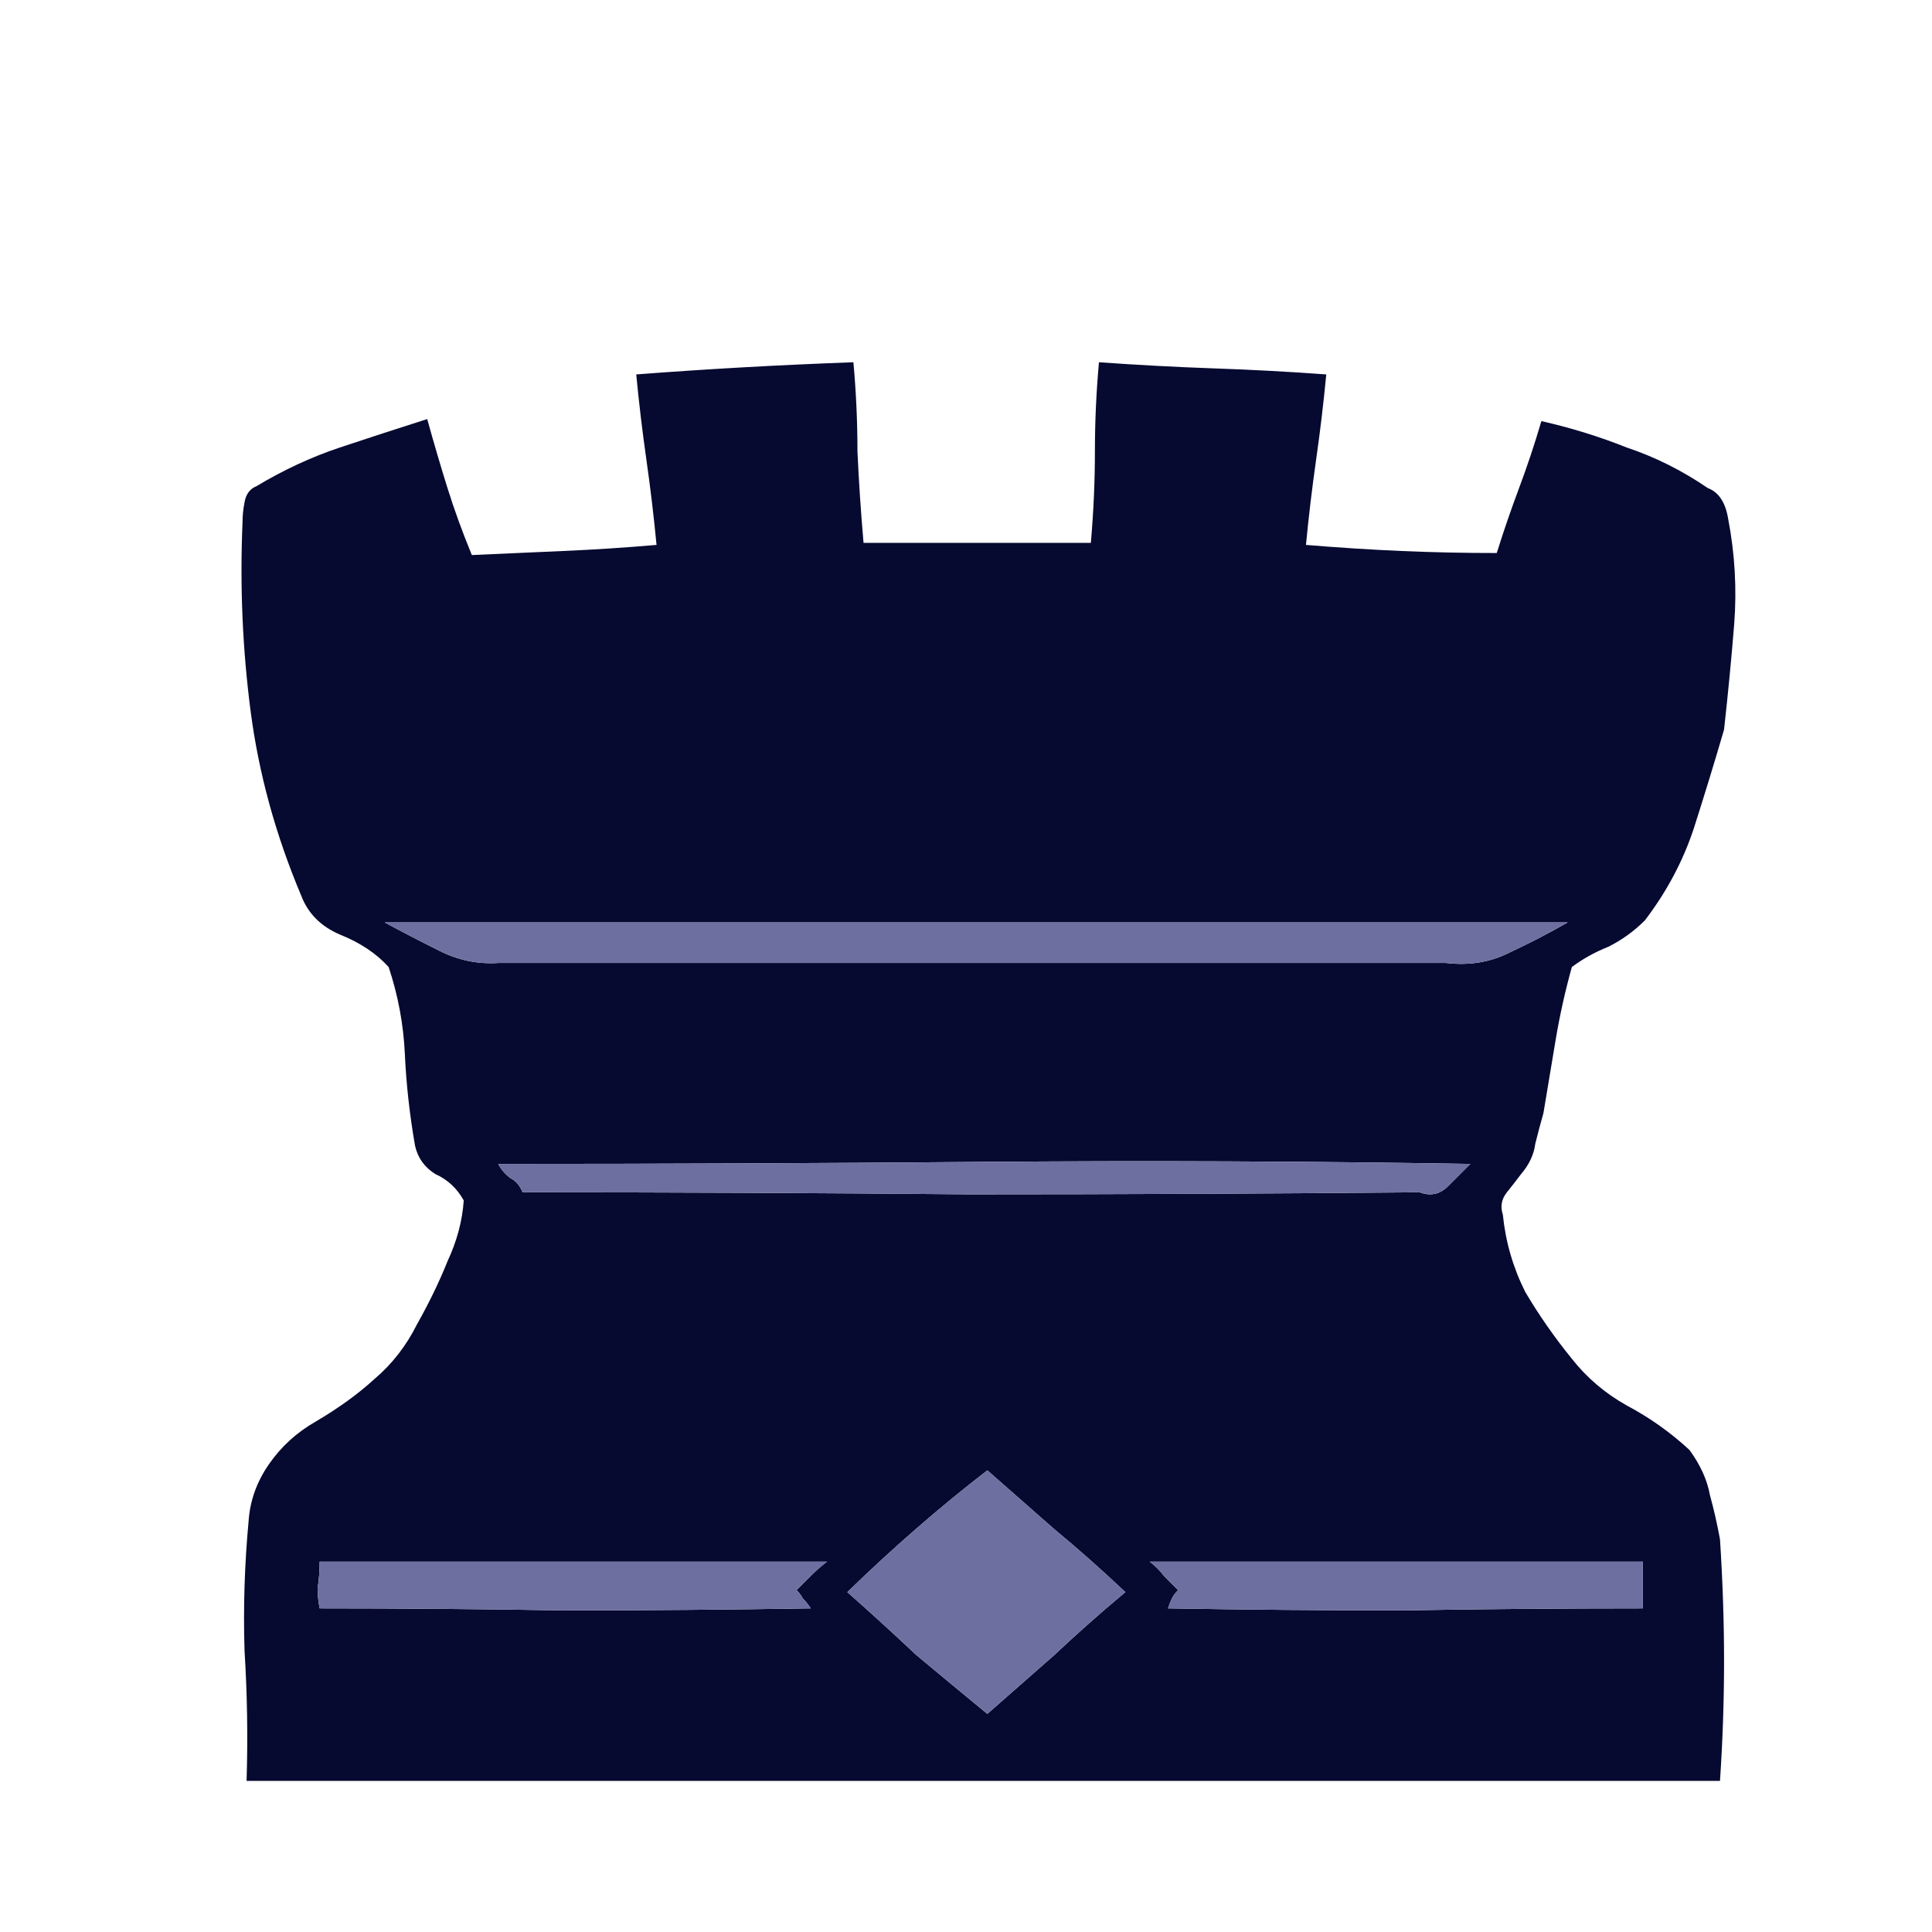 <svg width="180" height="180" viewBox="0 0 180 180" fill="none" xmlns="http://www.w3.org/2000/svg">
<path d="M143.797 103.711C143.545 104.593 143.293 105.539 143.041 106.548C142.915 107.556 142.474 108.501 141.717 109.384C141.339 109.888 140.898 110.455 140.394 111.085C139.89 111.716 139.764 112.409 140.016 113.165C140.268 115.687 140.961 118.082 142.096 120.351C143.356 122.493 144.806 124.573 146.445 126.591C147.831 128.355 149.533 129.805 151.55 130.939C153.693 132.074 155.647 133.46 157.412 135.099C158.42 136.486 159.05 137.872 159.302 139.259C159.681 140.646 159.996 142.032 160.248 143.419C160.5 147.327 160.626 151.108 160.626 154.764C160.626 158.42 160.5 162.138 160.248 165.92H22.973C23.099 161.886 23.036 157.852 22.784 153.818C22.657 149.785 22.784 145.751 23.162 141.717C23.288 139.826 23.918 138.062 25.053 136.423C26.187 134.784 27.637 133.46 29.401 132.452C31.544 131.191 33.372 129.868 34.885 128.481C36.524 127.095 37.847 125.392 38.856 123.376C39.99 121.359 40.936 119.405 41.692 117.514C42.574 115.624 43.079 113.732 43.205 111.842C42.574 110.707 41.692 109.888 40.557 109.384C39.549 108.753 38.919 107.871 38.667 106.737C38.163 103.837 37.847 101.001 37.721 98.228C37.595 95.455 37.091 92.744 36.209 90.097C35.074 88.837 33.561 87.828 31.671 87.072C29.906 86.316 28.708 85.118 28.078 83.479C25.683 77.807 24.107 72.071 23.351 66.273C22.595 60.474 22.342 54.612 22.595 48.688C22.595 48.057 22.657 47.427 22.784 46.797C22.91 46.041 23.288 45.536 23.918 45.284C26.439 43.772 29.023 42.574 31.671 41.691C34.318 40.809 37.028 39.927 39.801 39.044C40.431 41.313 41.062 43.456 41.692 45.473C42.322 47.49 43.079 49.57 43.961 51.713C46.86 51.587 49.697 51.461 52.47 51.335C55.369 51.209 58.268 51.02 61.168 50.768C60.915 48.12 60.6 45.473 60.222 42.826C59.844 40.179 59.529 37.532 59.277 34.885C65.832 34.38 72.576 34.002 79.509 33.75C79.761 36.523 79.887 39.297 79.887 42.07C80.013 44.843 80.202 47.679 80.454 50.578H101.632C101.884 47.679 102.01 44.843 102.01 42.07C102.01 39.297 102.136 36.523 102.388 33.75C105.918 34.002 109.447 34.191 112.977 34.317C116.632 34.443 120.162 34.633 123.565 34.885C123.313 37.532 122.998 40.179 122.62 42.826C122.242 45.473 121.927 48.12 121.674 50.768C124.7 51.02 127.662 51.209 130.562 51.335C133.461 51.461 136.423 51.524 139.449 51.524C140.079 49.507 140.772 47.49 141.528 45.473C142.285 43.456 142.978 41.376 143.608 39.233C146.382 39.864 149.029 40.683 151.55 41.691C154.197 42.574 156.718 43.834 159.113 45.473C160.122 45.851 160.752 46.797 161.004 48.309C161.634 51.587 161.823 54.864 161.571 58.142C161.319 61.293 161.004 64.57 160.626 67.974C159.744 70.999 158.798 74.088 157.79 77.239C156.781 80.265 155.269 83.101 153.251 85.748C152.243 86.757 151.109 87.576 149.848 88.206C148.588 88.711 147.453 89.341 146.445 90.097C145.815 92.366 145.31 94.635 144.932 96.904C144.554 99.173 144.175 101.442 143.797 103.711ZM75.538 149.848C75.286 149.47 75.034 149.154 74.781 148.902C74.656 148.65 74.466 148.398 74.215 148.146C74.593 147.768 75.034 147.327 75.538 146.823C76.042 146.318 76.547 145.877 77.051 145.498H29.78C29.78 146.381 29.717 147.201 29.591 147.957C29.591 148.587 29.654 149.217 29.78 149.848C37.469 149.848 45.032 149.911 52.47 150.037C60.033 150.037 67.723 149.974 75.538 149.848ZM46.419 108.438C46.671 108.943 47.049 109.384 47.554 109.762C48.058 110.014 48.436 110.455 48.688 111.085C62.554 111.085 76.421 111.148 90.287 111.274C104.153 111.274 118.145 111.211 132.263 111.085C133.272 111.464 134.154 111.274 134.911 110.518C135.667 109.762 136.36 109.069 136.991 108.438C121.864 108.186 106.737 108.123 91.61 108.249C76.61 108.375 61.546 108.438 46.419 108.438ZM91.988 159.68C94.005 157.915 96.085 156.088 98.228 154.196C100.371 152.18 102.577 150.226 104.846 148.335C102.577 146.192 100.371 144.238 98.228 142.473C96.085 140.583 94.005 138.755 91.988 136.99C87.577 140.393 83.228 144.175 78.942 148.335C81.084 150.226 83.228 152.18 85.371 154.196C87.64 156.088 89.845 157.915 91.988 159.68ZM107.115 145.498C107.619 145.877 108.061 146.318 108.439 146.823C108.943 147.327 109.384 147.768 109.762 148.146C109.51 148.398 109.321 148.65 109.195 148.902C109.069 149.154 108.943 149.47 108.817 149.848C116.128 149.974 123.439 150.037 130.751 150.037C138.062 149.911 145.499 149.848 153.062 149.848V145.498H107.115ZM134.722 89.719C136.864 89.971 138.818 89.656 140.583 88.774C142.474 87.891 144.301 86.946 146.067 85.937H35.831C37.469 86.82 39.171 87.702 40.936 88.584C42.7 89.467 44.528 89.845 46.419 89.719H134.722Z" fill="#060930"/>
<path d="M75.538 149.848C75.286 149.47 75.034 149.154 74.782 148.902C74.656 148.65 74.466 148.398 74.214 148.146C74.593 147.768 75.034 147.327 75.538 146.823C76.042 146.318 76.546 145.877 77.051 145.499H29.779C29.779 146.381 29.716 147.201 29.59 147.957C29.59 148.587 29.653 149.217 29.779 149.848C37.469 149.848 45.032 149.911 52.469 150.037C60.033 150.037 67.722 149.974 75.538 149.848ZM46.419 108.438C46.671 108.943 47.049 109.384 47.553 109.762C48.057 110.014 48.436 110.455 48.688 111.085C62.554 111.085 76.42 111.148 90.286 111.274C104.152 111.274 118.145 111.211 132.263 111.085C133.271 111.464 134.154 111.274 134.91 110.518C135.667 109.762 136.36 109.069 136.99 108.438C121.863 108.186 106.737 108.123 91.61 108.249C76.609 108.375 61.545 108.438 46.419 108.438ZM91.988 159.68C94.005 157.915 96.085 156.088 98.228 154.196C100.371 152.18 102.577 150.226 104.846 148.335C102.577 146.192 100.371 144.239 98.228 142.473C96.085 140.583 94.005 138.755 91.988 136.99C87.576 140.394 83.227 144.175 78.941 148.335C81.084 150.226 83.227 152.18 85.37 154.196C87.639 156.088 89.845 157.915 91.988 159.68ZM107.115 145.499C107.619 145.877 108.06 146.318 108.438 146.823C108.943 147.327 109.384 147.768 109.762 148.146C109.51 148.398 109.321 148.65 109.195 148.902C109.069 149.154 108.943 149.47 108.817 149.848C116.128 149.974 123.439 150.037 130.75 150.037C138.062 149.911 145.499 149.848 153.062 149.848V145.499H107.115ZM134.721 89.719C136.864 89.971 138.818 89.656 140.583 88.774C142.473 87.891 144.301 86.946 146.066 85.937H35.83C37.469 86.82 39.17 87.702 40.935 88.584C42.7 89.467 44.528 89.845 46.419 89.719H134.721Z" fill="#6D6FA0"/>
</svg>
